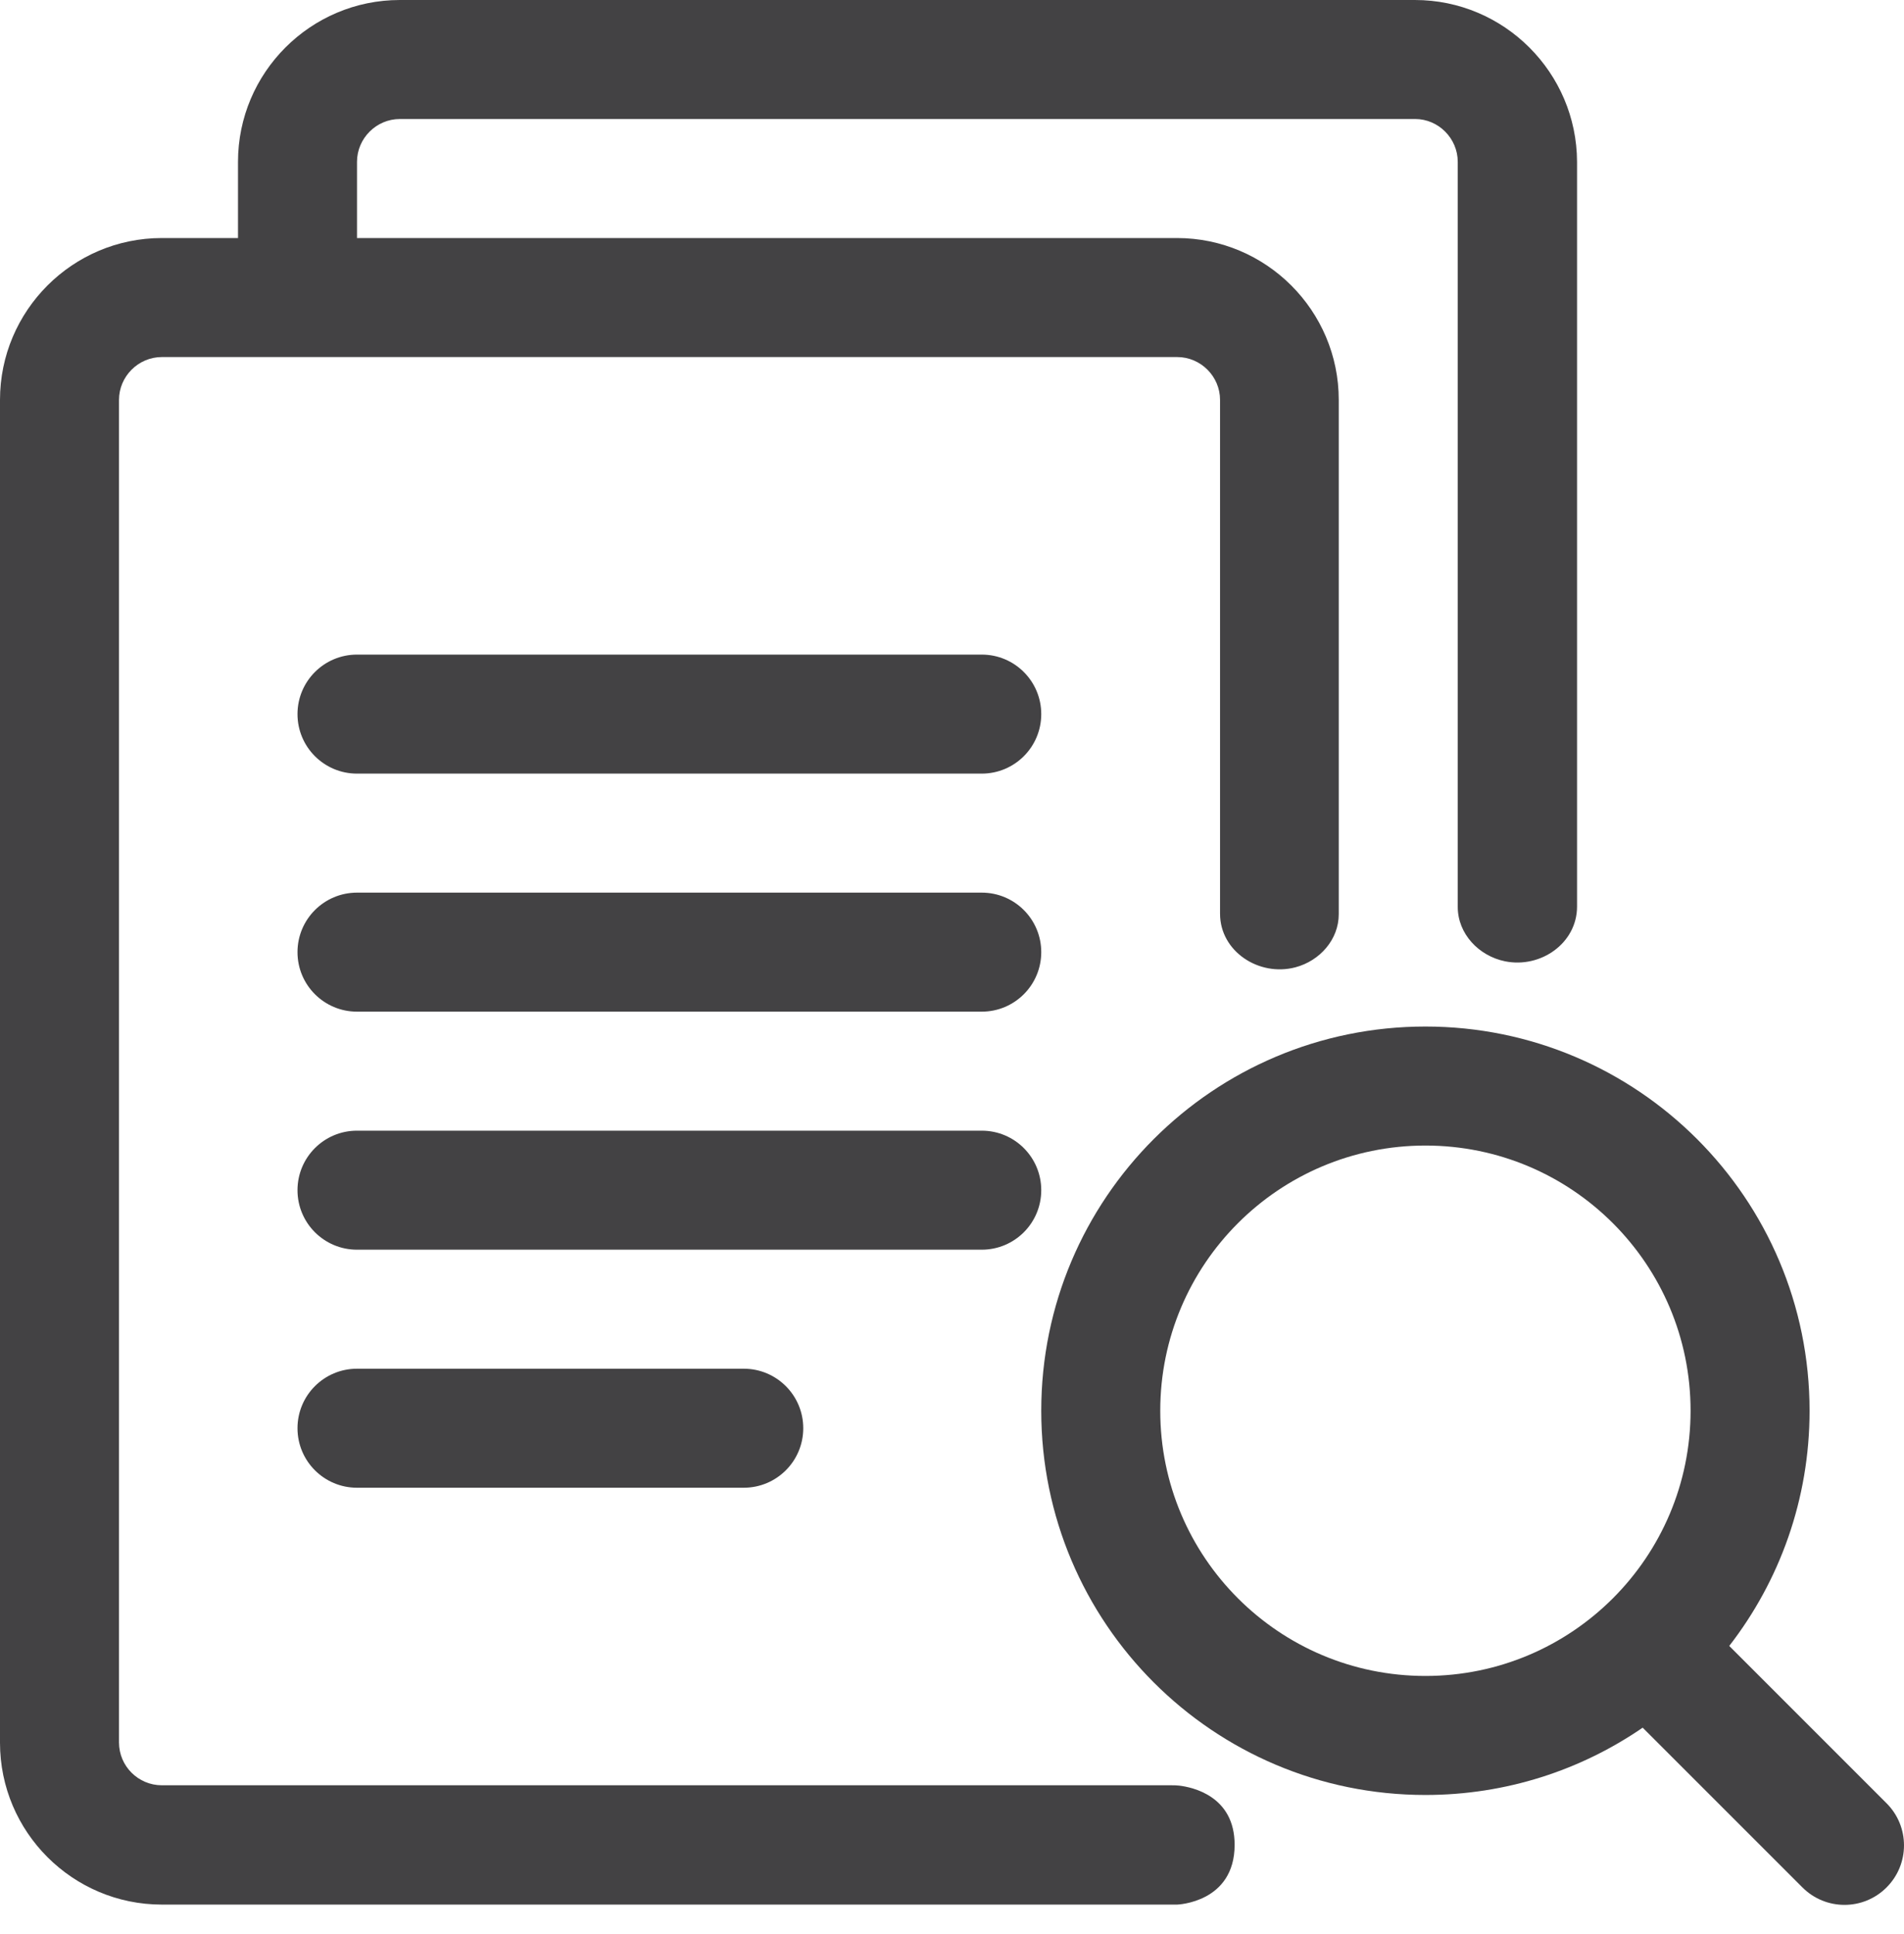 <svg width="64" height="65" viewBox="0 0 64 65" fill="none" xmlns="http://www.w3.org/2000/svg">
<path d="M47.56 0H13.44C10.44 0 8 2.44 8 5.44V8H5.44C2.44 8 0 10.44 0 13.44V58.57C0 61.57 2.44 64.01 5.44 64.01H39.57C39.57 64.01 41.5 63.947 41.5 62C41.5 60.358 40.077 60.063 39.632 60.011C39.544 60.001 39.456 60 39.368 60H5.44C4.65 60 4 59.36 4 58.56V13.44C4 12.65 4.65 12 5.44 12H39.57C40.36 12 41.01 12.65 41.01 13.44V30.71C41.01 31.975 42.319 32.832 43.542 32.51C44.364 32.293 45 31.576 45 30.725V13.44C45 10.44 42.56 8 39.56 8H12V5.44C12 4.65 12.65 4 13.44 4H47.57C48.35 4 49 4.65 49 5.44V30.481C49 31.383 49.707 32.129 50.591 32.308C51.793 32.551 53.01 31.695 53.01 30.469V5.44C53 2.44 50.56 0 47.56 0Z" fill="#434244"/>
<path d="M10 24C10 22.895 10.895 22 12 22H33C34.105 22 35 22.895 35 24C35 25.105 34.105 26 33 26H12C10.895 26 10 25.105 10 24Z" fill="#434244"/>
<path d="M12 30C10.895 30 10 30.895 10 32C10 33.105 10.895 34 12 34H33C34.105 34 35 33.105 35 32C35 30.895 34.105 30 33 30H12Z" fill="#434244"/>
<path d="M12 38C10.895 38 10 38.895 10 40C10 41.105 10.895 42 12 42H33C34.105 42 35 41.105 35 40C35 38.895 34.105 38 33 38H12Z" fill="#434244"/>
<path d="M12 46C10.895 46 10 46.895 10 48C10 49.105 10.895 50 12 50H25C26.105 50 27 49.105 27 48C27 46.895 26.105 46 25 46H12Z" fill="#434244"/>
<path fill-rule="evenodd" clip-rule="evenodd" d="M47.913 60.326C50.623 60.326 53.139 59.491 55.216 58.064L60.586 63.433C61.367 64.215 62.633 64.215 63.414 63.433C64.195 62.652 64.195 61.386 63.414 60.605L58.126 55.317C59.818 53.132 60.826 50.39 60.826 47.413C60.826 40.281 55.045 34.5 47.913 34.5C40.781 34.5 35 40.281 35 47.413C35 54.545 40.781 60.326 47.913 60.326ZM47.913 56.326C52.836 56.326 56.826 52.336 56.826 47.413C56.826 42.49 52.836 38.5 47.913 38.5C42.99 38.5 39 42.49 39 47.413C39 52.336 42.99 56.326 47.913 56.326Z" fill="#434244"/>
</svg>

